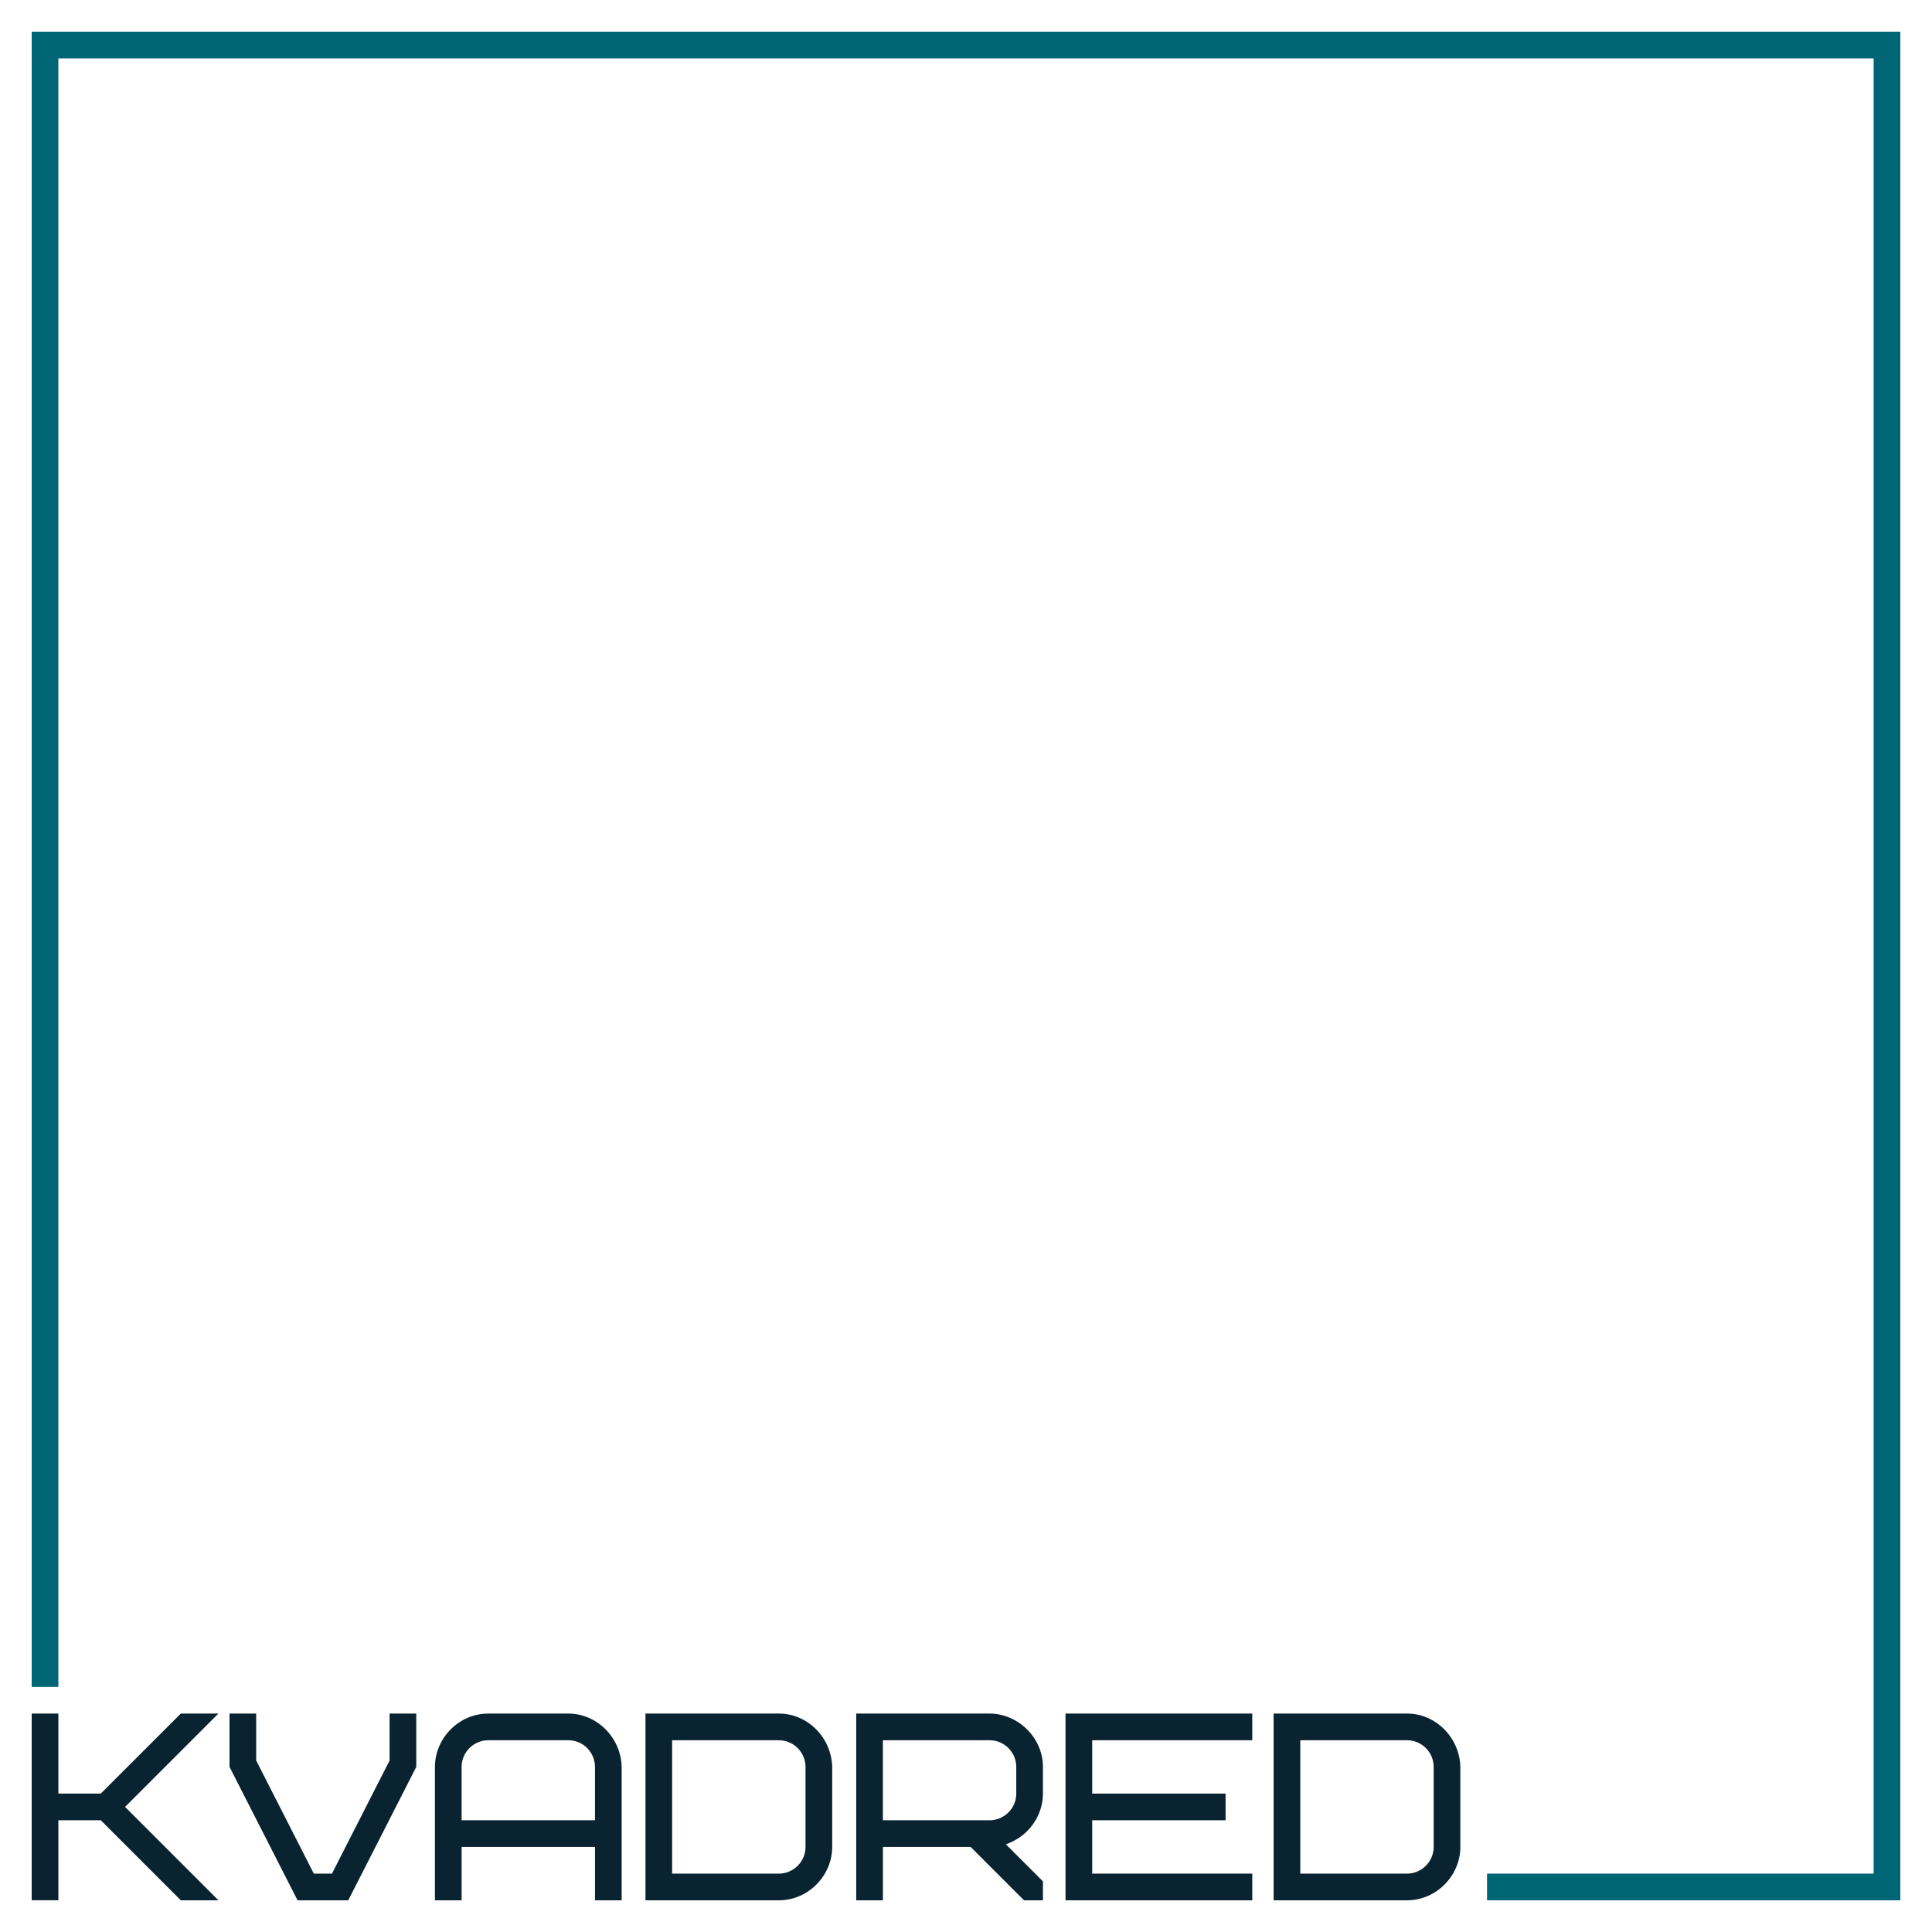 <?xml version="1.0" encoding="UTF-8"?>
<svg id="Layer_1" data-name="Layer 1" xmlns="http://www.w3.org/2000/svg" viewBox="0 0 1509.75 1509.75">
  <defs>
    <style>
      .cls-1 {
        fill: #006675;
      }

      .cls-2 {
        fill: #0a2330;
      }
    </style>
  </defs>
  <g>
    <path class="cls-2" d="M97.73,1412.01l72.96,72.96h-29.39l-62.54-62.54H45.61v62.54H24.77v-145.93h20.85v62.54h33.15l62.54-62.54h29.39l-72.96,72.96h0Z"/>
    <path class="cls-2" d="M179.35,1380.75v-41.69h20.85v36.69l45.03,88.39h14.18l45.03-88.39v-36.69h20.85v41.69l-53.16,104.23h-39.61l-53.16-104.23h-.01Z"/>
    <path class="cls-2" d="M485.81,1484.98h-20.85v-41.69h-104.23v41.69h-20.85v-104.23c0-22.1,18.34-41.69,41.69-41.69h62.54c22.31,0,41.07,18.55,41.69,41.69v104.23h.01Zm-104.24-125.08c-11.47,0-20.85,9.38-20.85,20.85v41.69h104.23v-41.69c0-11.47-9.38-20.85-20.85-20.85h-62.53Z"/>
    <path class="cls-2" d="M650.32,1443.28c0,22.1-18.34,41.69-41.69,41.69h-104.23v-145.93h104.23c22.31,0,41.07,18.55,41.69,41.69v62.54h0Zm-20.85-62.53c0-11.47-9.38-20.85-20.85-20.85h-83.39v104.23h83.39c11.47,0,20.85-9.38,20.85-20.85v-62.54h0Z"/>
    <path class="cls-2" d="M800.21,1484.98l-41.69-41.69h-68.59v41.69h-20.85v-145.93h104.23c21.89,0,41.69,18.55,41.69,41.69v20.85c0,17.72-11.67,33.77-28.98,39.61l28.98,28.98v14.8h-14.79Zm-6.05-104.23c0-11.47-9.38-20.85-20.85-20.85h-83.39v62.54h83.39c11.47,0,20.85-9.38,20.85-20.85v-20.85h0Z"/>
    <path class="cls-2" d="M853.49,1401.59h104.23v20.85h-104.23v41.69h125.08v20.85h-145.93v-145.93h145.93v20.85h-125.08v41.69h0Z"/>
    <path class="cls-2" d="M1141.18,1443.28c0,22.1-18.34,41.69-41.69,41.69h-104.23v-145.93h104.23c22.31,0,41.07,18.55,41.69,41.69v62.54h0Zm-20.84-62.53c0-11.47-9.38-20.85-20.85-20.85h-83.39v104.23h83.39c11.47,0,20.85-9.38,20.85-20.85v-62.54h0Z"/>
  </g>
  <polygon class="cls-1" points="1464.14 24.77 24.78 24.77 24.78 24.78 24.77 24.78 24.77 1318.21 45.61 1318.21 45.61 45.61 1464.14 45.61 1464.14 1464.14 1162.03 1464.14 1162.03 1484.99 1484.98 1484.99 1484.98 1484.98 1484.99 1484.98 1484.99 45.61 1484.99 24.77 1464.14 24.77"/>
</svg>